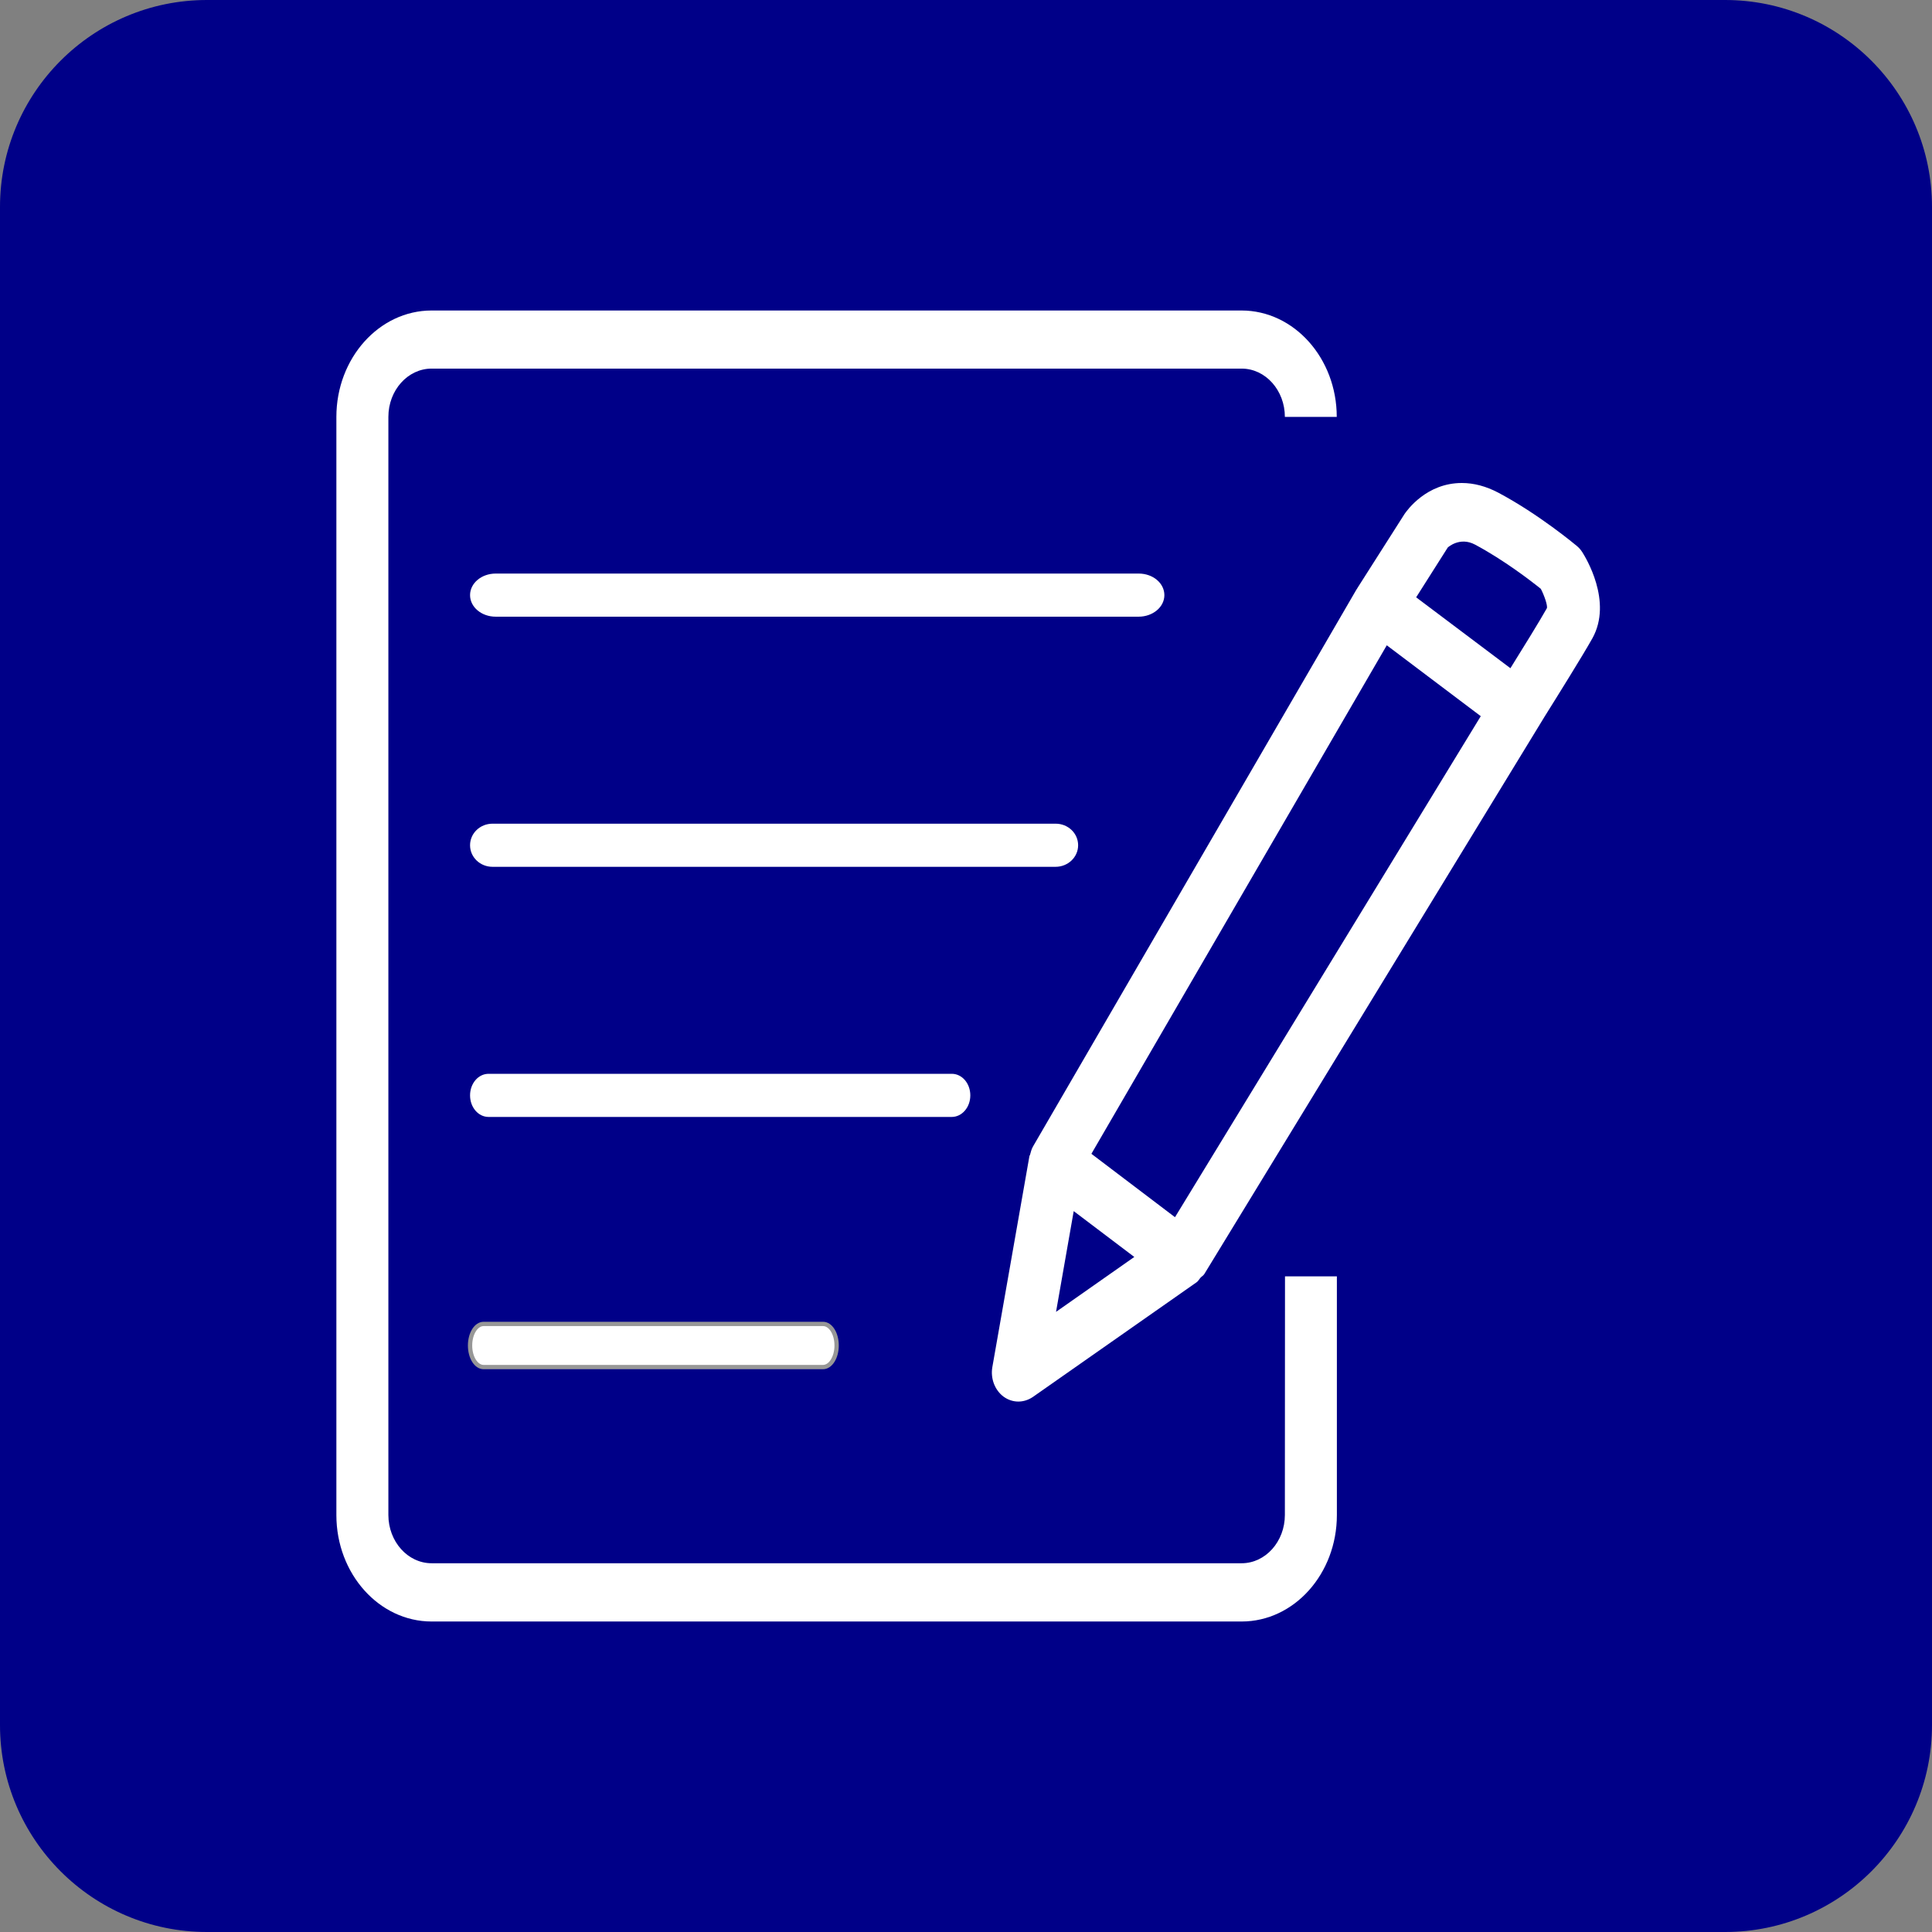 <?xml version="1.0" encoding="UTF-8"?>
<svg width="448px" height="448px" viewBox="0 0 448 448" version="1.1" xmlns="http://www.w3.org/2000/svg" xmlns:xlink="http://www.w3.org/1999/xlink">
    <rect x="0" y="0" width="448" height="448" fill="#808080" stroke="none"/>
    <!-- Generator: Sketch 52.6 (67491) - http://www.bohemiancoding.com/sketch -->
    <title>battle_notes</title>
    <desc>Created with Sketch.</desc>
    <g id="Page-1" stroke="none" stroke-width="1" fill="none" fill-rule="evenodd">
        <g id="Artboard" transform="translate(-1088, -203)">
            <g id="battle_notes" transform="translate(1088, 203)">
                <path d="M400,0 L48,0 C21.5,0 0,21.5 0,48 L0,400 C0,426.5 21.5,448 48,448 L400,448 C426.5,448 448,426.5 448,400 L448,48 C448,21.5 426.5,0 400,0 Z" id="Shape" fill="#000088" fill-rule="nonzero"></path>
                <g id="Shape" transform="translate(78, 72)" fill="#FFFFFF">
                    <path d="M209.917,290.492 L22.083,290.492 C16.54,290.492 12.058,285.451 12.058,279.29 L12.058,24.677 C12.058,18.483 16.569,13.475 22.083,13.475 L209.917,13.475 C215.46,13.475 219.942,18.516 219.942,24.677 L231.971,24.677 C231.971,11.07 222.064,0 209.888,0 L22.083,0 C9.906,4.68201998e-15 0,11.07 0,24.677 L0,279.323 C0,292.93 9.906,304 22.083,304 L209.917,304 C222.094,304 232,292.93 232,279.323 L232,223.972 L219.971,223.972 L219.942,279.29 C219.942,285.484 215.431,290.492 209.917,290.492 Z" id="Path"></path>
                    <path d="M288.912,56.044 C288.55,55.486 288.128,54.994 287.645,54.6 C287.284,54.305 278.812,47.218 269.407,42.231 C266.603,40.755 263.769,40 260.966,40 C252.766,40 248.274,46.332 247.671,47.218 L236.728,64.41 C236.697,64.443 236.697,64.509 236.667,64.542 C236.637,64.574 236.607,64.607 236.577,64.64 L161.542,193.844 C161.18,194.468 161.029,195.124 160.848,195.78 C160.818,195.911 160.697,196.01 160.697,196.141 L152.106,245.027 C151.653,247.652 152.678,250.342 154.698,251.852 C155.723,252.606 156.929,253 158.135,253 C159.281,253 160.456,252.639 161.481,251.95 L199.466,225.341 C199.858,225.079 200.069,224.62 200.401,224.259 C200.672,223.963 201.034,223.799 201.275,223.406 L280.229,94.07 C282.882,89.838 289.002,80.028 291.263,75.992 C295.996,67.429 289.635,57.192 288.912,56.044 Z M257.71,54.961 C257.74,54.928 260.483,52.402 264.01,54.272 C270.673,57.816 277.064,62.737 279.295,64.542 C280.109,66.116 280.862,68.315 280.712,69.004 C279.114,71.858 275.165,78.256 272.24,82.948 L250.384,66.51 L257.71,54.961 Z M265.367,94.07 L194.462,210.249 L175.077,195.55 L243.571,77.633 L265.367,94.07 Z M166.878,232.199 L170.977,208.838 L185.026,219.469 L166.878,232.199 Z" fill-rule="nonzero"></path>
                    <path d="M192,66 C192,63.23 189.347,61 186.052,61 L36.948,61 C33.653,61 31,63.23 31,66 C31,68.77 33.653,71 36.948,71 L186.023,71 C189.318,71 192,68.77 192,66 Z" id="Path"></path>
                    <path d="M172,124 C172,121.23 169.676,119 166.791,119 L36.209,119 C33.324,119 31,121.23 31,124 C31,126.77 33.324,129 36.209,129 L166.765,129 C169.651,129 172,126.77 172,124 Z" id="Path-Copy"></path>
                    <path d="M147,182 C147,179.23 145.088,177 142.715,177 L35.285,177 C32.912,177 31,179.23 31,182 C31,184.77 32.912,187 35.285,187 L142.694,187 C145.067,187 147,184.77 147,182 Z" id="Path-Copy-2"></path>
                    <path d="M116,240 C116,237.23 114.599,235 112.86,235 L34.14,235 C32.401,235 31,237.23 31,240 C31,242.77 32.401,245 34.14,245 L112.844,245 C114.584,245 116,242.77 116,240 Z" id="Path-Copy-3" stroke="#979797"></path>
                </g>
            </g>
        </g>
    </g>
</svg>